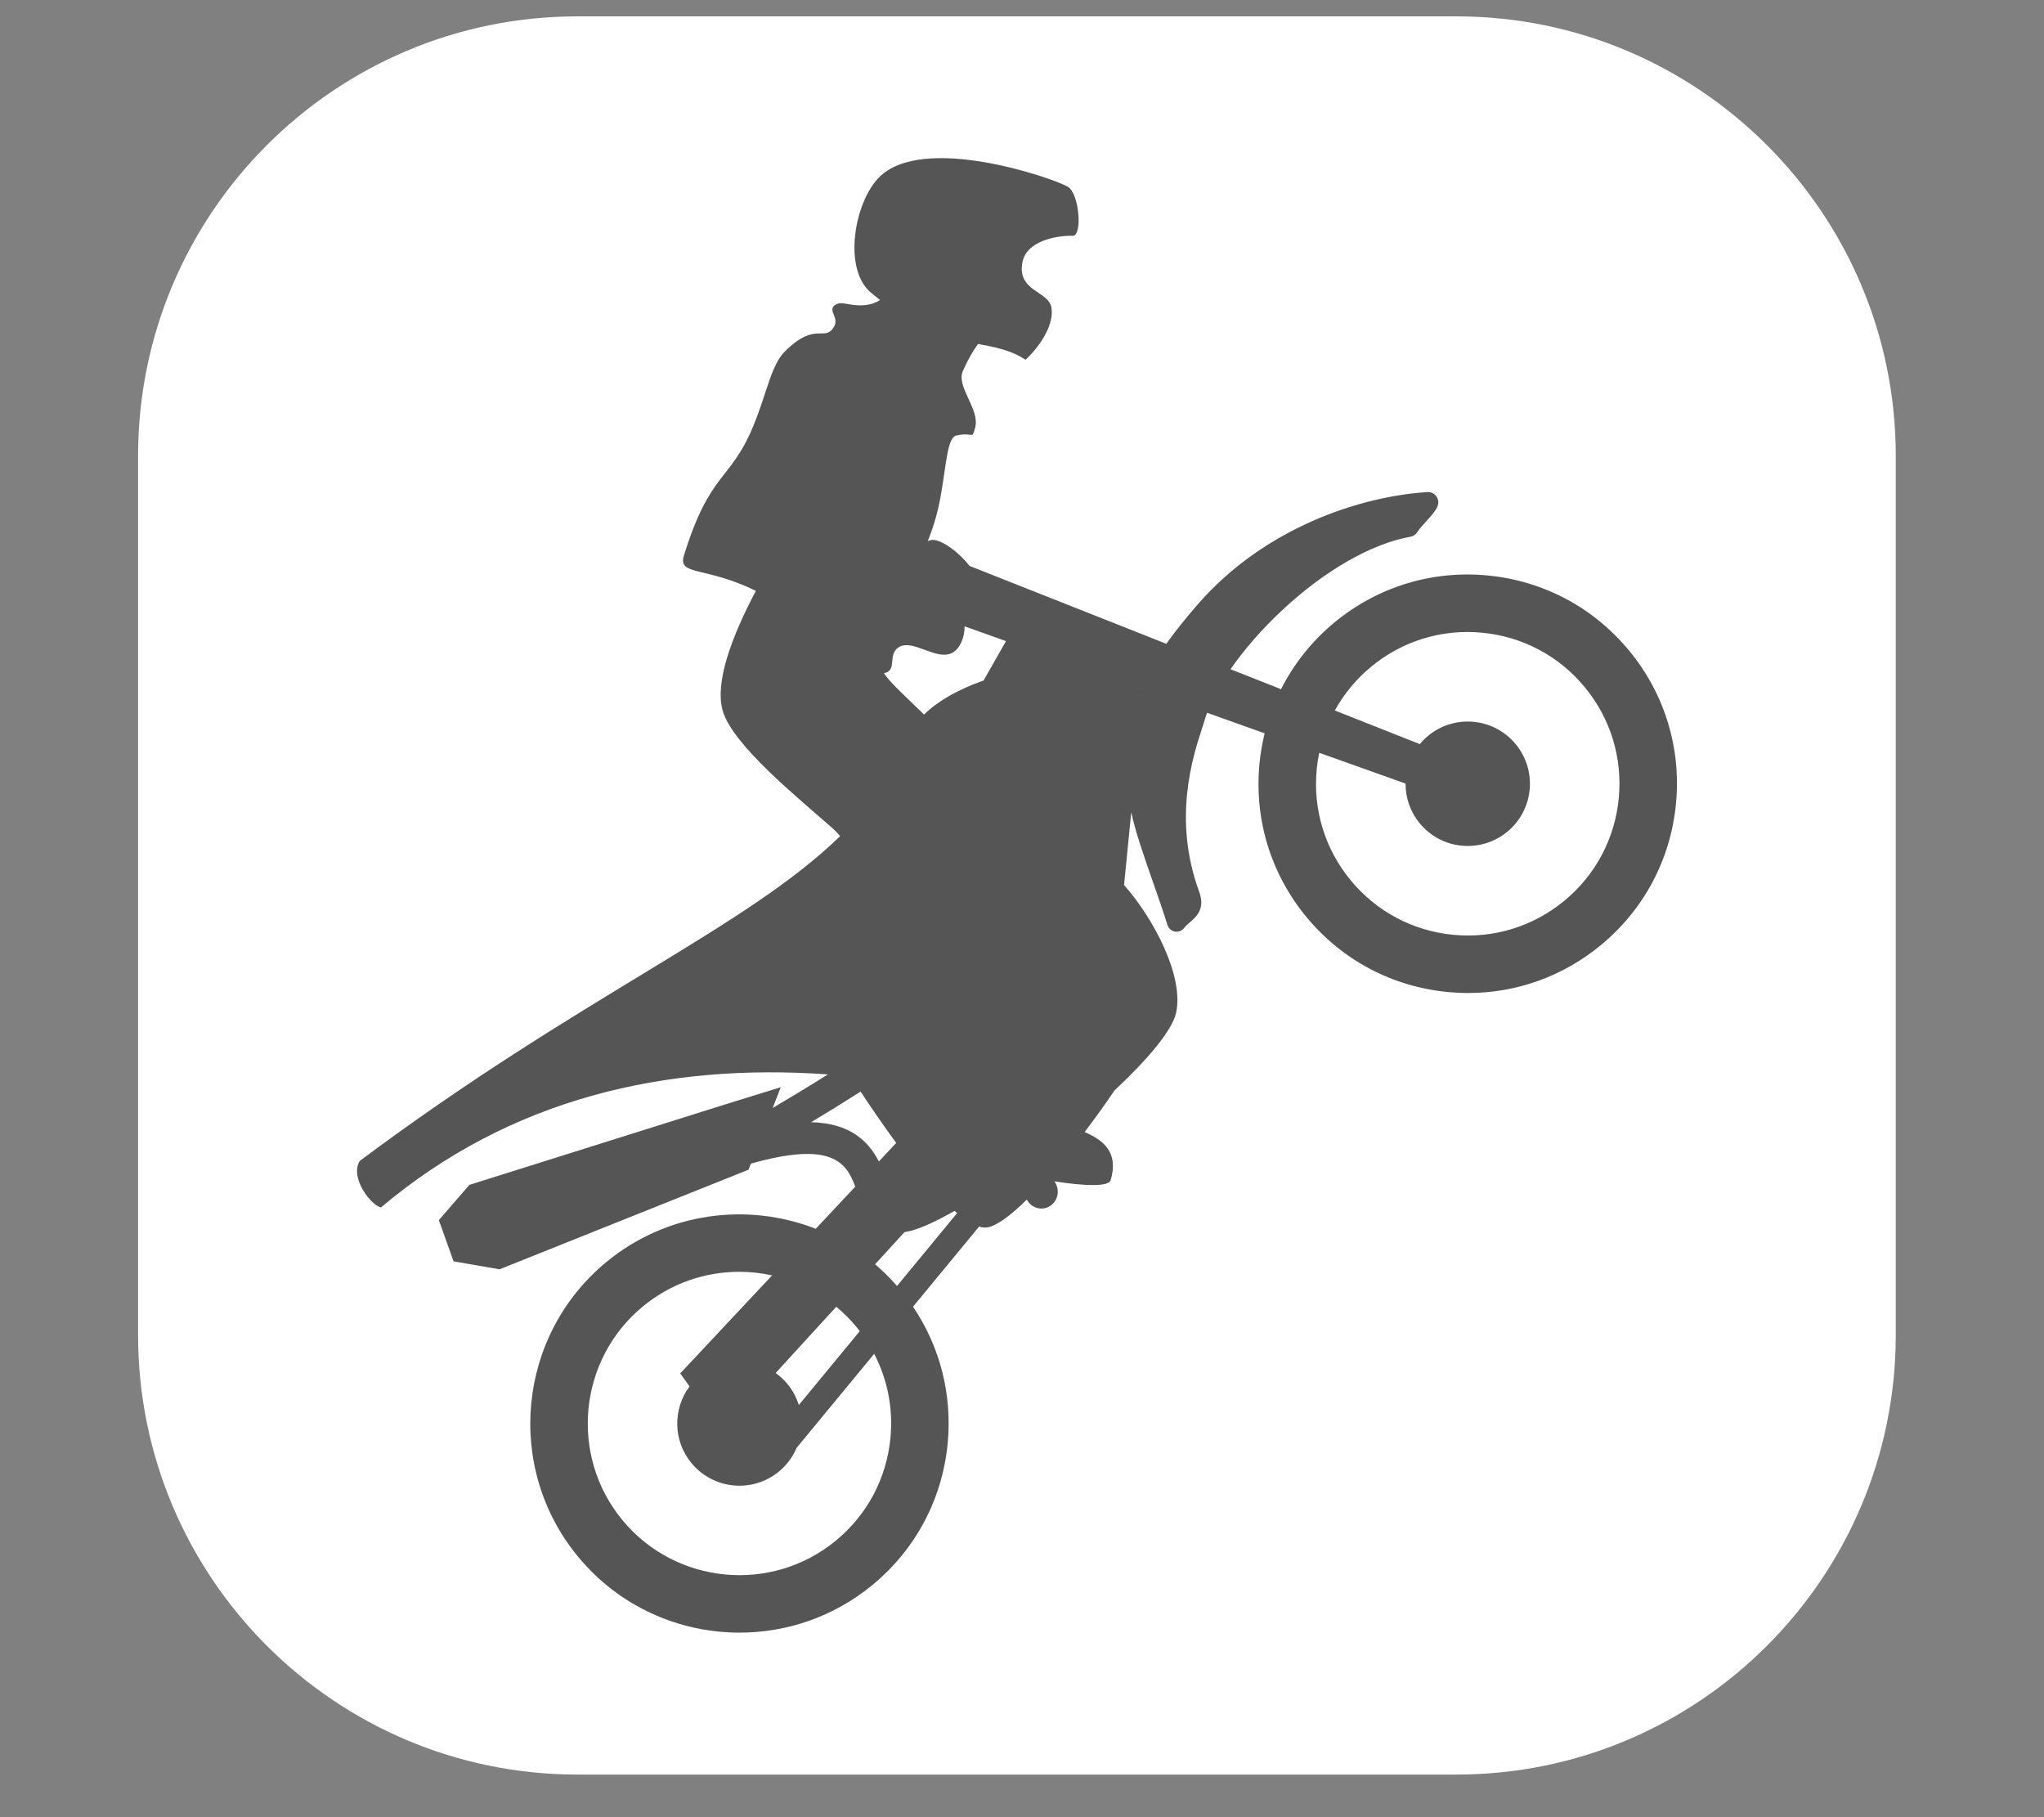 <svg width="100%" height="100%" viewBox="0 0 18 16" version="1.1" xmlns="http://www.w3.org/2000/svg" xmlns:xlink="http://www.w3.org/1999/xlink" xml:space="preserve" style="fill-rule:evenodd;clip-rule:evenodd;stroke-linejoin:round;stroke-miterlimit:2;"><rect x="0" y="0" width="18" height="16" fill="#808080" stroke="none"/><g id="rush" transform="matrix(0.212,0,0,0.212,-24.14,-80.076)"><g transform="matrix(5.058,0,0,5.502,114.055,372.735)"><path d="M15.532,4.347L15.532,10.983C15.532,12.814 13.915,14.301 11.923,14.301L4.706,14.301C2.714,14.301 1.097,12.814 1.097,10.983L1.097,4.347C1.097,2.516 2.714,1.029 4.706,1.029L11.923,1.029C13.915,1.029 15.532,2.516 15.532,4.347Z" style="fill:white;"/></g><path d="M181.538,404.737C180.061,402.946 177.975,401.839 175.664,401.617C173.353,401.396 171.095,402.088 169.304,403.565C168.364,404.341 167.615,405.285 167.081,406.341L164.982,405.511C165.55,404.693 166.294,403.837 167.146,403.044C168.911,401.4 170.85,400.293 172.465,400.006C172.573,399.987 172.668,399.925 172.728,399.834C172.836,399.671 173.006,399.484 173.155,399.32C173.482,398.961 173.791,398.622 173.495,398.287C173.419,398.202 173.311,398.153 173.197,398.153C173.189,398.153 173.181,398.153 173.173,398.154C170.368,398.325 166.385,399.64 163.618,402.821C163.112,403.404 162.68,403.942 162.315,404.455L154.14,401.22C153.678,400.626 153.028,400.174 152.644,400.14C152.582,400.134 152.501,400.154 152.407,400.192C152.608,399.688 152.805,399.088 152.935,398.367C153.178,397.022 153.21,395.894 153.596,395.805C154.309,395.642 154.231,396.006 154.374,395.485C154.587,394.707 153.57,393.787 153.867,393.118C154.086,392.625 154.301,392.269 154.495,392.002C155.216,392.139 155.85,392.254 156.468,392.659C157.119,392.056 157.663,391.158 157.542,390.483C157.417,389.787 156.071,389.82 156.349,388.568C156.531,387.745 157.694,387.495 158.43,387.51C158.839,387.518 158.706,385.749 158.218,385.468C157.602,385.114 152.201,383.24 150.38,385.086C149.361,386.118 148.872,388.866 150.035,389.862C150.168,389.975 150.297,390.08 150.424,390.18C150.258,390.279 150.077,390.361 149.79,390.39C149.157,390.454 148.806,390.177 148.533,390.401C148.256,390.628 148.731,390.909 148.517,391.279C148.126,391.955 147.766,391.03 146.483,392.301C145.886,392.891 145.737,394.022 145.147,395.439C144.2,397.715 143.369,397.277 142.278,400.784C142.011,401.643 143.151,401.22 145.266,402.256C144.235,404.208 143.567,406.058 143.883,407.215C144.271,408.639 147.029,410.859 148.46,412.124C148.556,412.209 148.659,412.317 148.767,412.443C144.829,416.276 137.967,419.093 128.812,425.933C128.381,426.63 129.289,427.784 129.693,427.865C135.08,423.321 141.558,421.86 148.26,422.34C147.376,422.893 146.602,423.357 145.964,423.734L146.301,422.871L144,423.583L133.366,426.927L132.097,428.392L132.708,430.103L134.617,430.434L144.961,426.298L145.059,426.046C148.403,425.1 149.023,425.985 149.394,427.001L147.754,428.751C144.912,427.642 141.566,428.059 139.051,430.135C135.355,433.185 134.829,438.673 137.879,442.369C139.595,444.449 142.083,445.524 144.589,445.524C146.537,445.524 148.497,444.874 150.113,443.541C151.904,442.063 153.012,439.977 153.233,437.666C153.427,435.64 152.918,433.653 151.794,431.988L154.538,428.66C154.663,428.698 154.779,428.71 154.884,428.693C155.275,428.63 155.856,428.193 156.52,427.539C156.647,427.781 156.906,427.935 157.188,427.908C157.565,427.873 157.841,427.528 157.804,427.139C157.791,427.004 157.74,426.882 157.666,426.781C158.91,426.974 159.92,427.015 160.004,426.733C160.347,425.574 159.702,425.073 158.923,424.733C159.357,424.161 159.778,423.575 160.161,423.009C161.539,421.718 162.558,420.519 162.721,419.785C163.06,418.257 161.783,415.855 160.56,414.474C160.649,413.555 160.756,412.502 160.859,411.453C161.029,412.252 161.377,413.251 161.744,414.301C161.958,414.912 162.179,415.544 162.362,416.133C162.406,416.275 162.525,416.38 162.671,416.407C162.695,416.411 162.718,416.413 162.742,416.413C162.864,416.413 162.981,416.356 163.057,416.258C163.126,416.167 163.212,416.094 163.302,416.016C163.557,415.796 163.942,415.463 163.683,414.76C162.569,411.729 163.414,409.147 163.819,407.906C163.87,407.753 163.913,407.62 163.948,407.503C163.966,407.443 163.987,407.382 164.008,407.32L166.4,408.173C166.298,408.585 166.226,409.008 166.185,409.439C165.963,411.749 166.655,414.008 168.133,415.799C169.61,417.589 171.696,418.697 174.007,418.918C174.289,418.945 174.571,418.959 174.851,418.959C176.863,418.959 178.795,418.267 180.367,416.97C182.157,415.493 183.265,413.407 183.486,411.096C183.708,408.785 183.016,406.527 181.538,404.736L181.538,404.737ZM161.226,406.354C161.225,406.346 161.225,406.337 161.225,406.329L161.234,406.332C161.231,406.339 161.228,406.346 161.225,406.354L161.226,406.354ZM154.725,405.98C153.744,406.324 152.859,406.795 152.253,407.394C151.418,406.584 150.765,405.99 150.588,405.669C150.657,405.664 150.718,405.645 150.77,405.606C151.051,405.401 150.801,404.902 151.159,404.627C151.745,404.175 152.784,405.225 153.459,404.81C153.766,404.621 153.939,404.166 153.937,403.731L155.656,404.343L154.725,405.979L154.725,405.98ZM147.563,424.325C148.171,423.959 148.862,423.534 149.617,423.054C150.002,423.639 150.522,424.406 151.095,425.186L150.376,425.954C149.917,425.077 149.155,424.366 147.563,424.325L147.563,424.325ZM151.439,428.89C151.514,428.878 151.591,428.864 151.673,428.843C152.14,428.727 152.781,428.429 153.52,428.007C153.556,428.039 153.591,428.069 153.626,428.099L151.129,431.127C150.844,430.799 150.539,430.499 150.218,430.225L151.439,428.89L151.439,428.89ZM149.443,432.827C149.491,432.884 149.536,432.944 149.581,433.003L147.049,436.072C146.953,435.76 146.796,435.461 146.575,435.193C146.43,435.018 146.265,434.869 146.088,434.741L148.605,431.989C148.905,432.237 149.187,432.516 149.443,432.827L149.443,432.827ZM150.856,437.439C150.695,439.115 149.892,440.628 148.593,441.699C145.913,443.911 141.933,443.529 139.721,440.849C137.51,438.169 137.891,434.189 140.571,431.977C141.744,431.009 143.164,430.538 144.577,430.538C145.035,430.538 145.492,430.588 145.94,430.687L142.123,434.758L142.511,435.298C141.817,436.23 141.817,437.546 142.59,438.482C143.498,439.583 145.126,439.739 146.227,438.831C146.557,438.558 146.8,438.221 146.957,437.852L150.181,433.944C150.735,435.01 150.973,436.214 150.856,437.439L150.856,437.439ZM181.11,410.869C180.949,412.545 180.146,414.058 178.847,415.129C177.549,416.2 175.912,416.702 174.235,416.542C172.559,416.381 171.047,415.578 169.975,414.279C168.904,412.981 168.402,411.343 168.563,409.667C168.585,409.435 168.621,409.207 168.667,408.982L172.253,410.26C172.251,410.842 172.444,411.428 172.843,411.913C173.752,413.013 175.38,413.169 176.481,412.261C177.581,411.353 177.737,409.724 176.829,408.624C175.921,407.523 174.292,407.367 173.192,408.275C173.063,408.381 172.949,408.498 172.846,408.622L169.315,407.225C169.694,406.538 170.202,405.921 170.825,405.407C171.965,404.467 173.366,403.965 174.825,403.965C175.028,403.965 175.232,403.975 175.437,403.995C177.113,404.155 178.626,404.959 179.697,406.257C180.769,407.555 181.27,409.193 181.11,410.869L181.11,410.869Z" style="fill:rgb(85,85,85);fill-rule:nonzero;"/></g></svg>